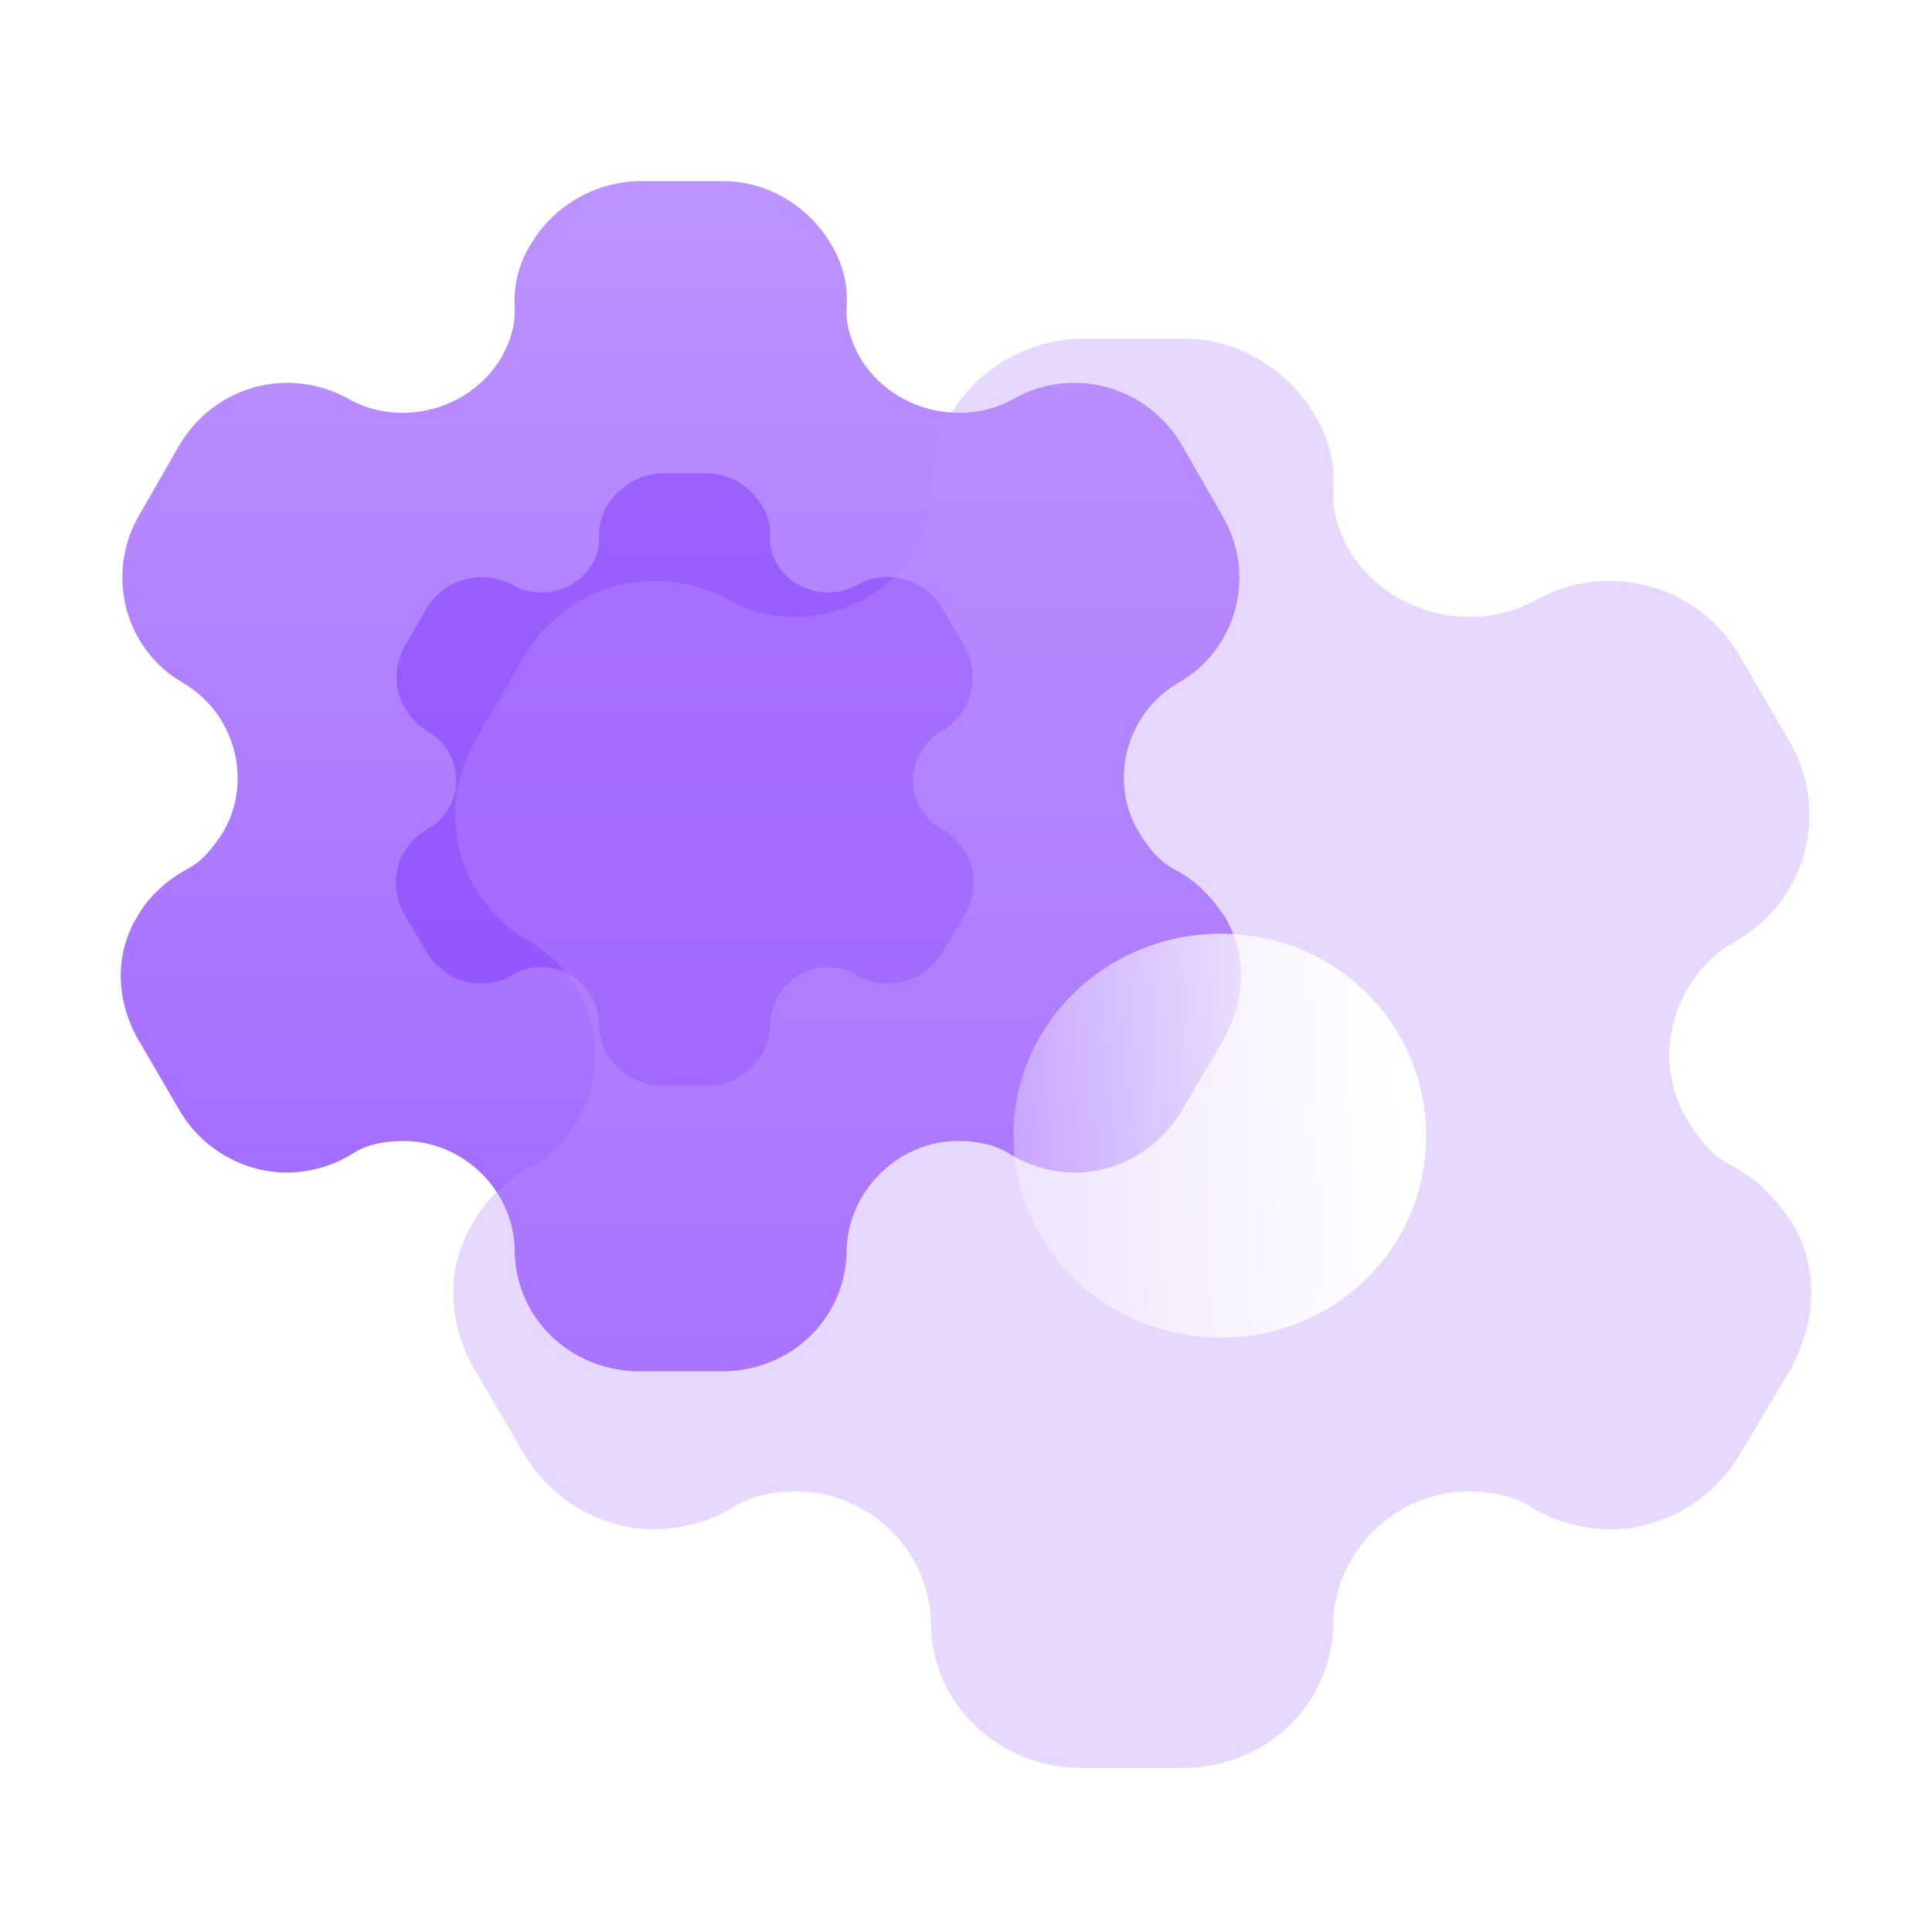 <svg width="96" height="96" viewBox="0 0 96 96" fill="none" xmlns="http://www.w3.org/2000/svg">
<g id="Group 427320906">
<g id="Setting">
<g id="Bg">
<g id="Path" filter="url(#filter0_b_369_141383)">
<path d="M60.871 45.578C60.302 44.691 59.494 43.804 58.446 43.242C57.608 42.828 57.069 42.148 56.59 41.349C55.063 38.806 55.961 35.465 58.506 33.957C61.5 32.272 62.458 28.516 60.721 25.589L58.716 22.099C57.009 19.172 53.267 18.137 50.303 19.852C47.668 21.271 44.285 20.325 42.758 17.812C42.279 16.984 42.01 16.097 42.069 15.21C42.159 14.056 41.8 12.962 41.261 12.075C40.153 10.242 38.148 9 35.932 9H31.711C29.525 9.059 27.519 10.242 26.412 12.075C25.843 12.962 25.513 14.056 25.573 15.21C25.633 16.097 25.364 16.984 24.885 17.812C23.358 20.325 19.975 21.271 17.37 19.852C14.376 18.137 10.664 19.172 8.927 22.099L6.921 25.589C5.215 28.516 6.173 32.272 9.137 33.957C11.681 35.465 12.58 38.806 11.083 41.349C10.574 42.148 10.035 42.828 9.197 43.242C8.179 43.804 7.28 44.691 6.801 45.578C5.694 47.411 5.754 49.718 6.861 51.64L8.927 55.188C10.035 57.081 12.101 58.264 14.256 58.264C15.274 58.264 16.472 57.968 17.43 57.376C18.178 56.874 19.076 56.696 20.064 56.696C23.028 56.696 25.513 59.151 25.573 62.078C25.573 65.478 28.328 68.14 31.8 68.14H35.872C39.315 68.14 42.069 65.478 42.069 62.078C42.159 59.151 44.644 56.696 47.608 56.696C48.566 56.696 49.464 56.874 50.243 57.376C51.201 57.968 52.368 58.264 53.416 58.264C55.542 58.264 57.608 57.081 58.716 55.188L60.811 51.64C61.889 49.659 61.979 47.411 60.871 45.578" fill="url(#paint0_linear_369_141383)"/>
</g>
<g id="Path_2" opacity="0.5" filter="url(#filter1_f_369_141383)">
<path d="M47.963 42.343C47.67 41.886 47.253 41.429 46.712 41.14C46.28 40.927 46.002 40.577 45.755 40.166C44.968 38.857 45.431 37.137 46.743 36.361C48.287 35.494 48.781 33.561 47.886 32.054L46.851 30.258C45.971 28.751 44.042 28.218 42.514 29.101C41.155 29.832 39.411 29.345 38.623 28.051C38.376 27.625 38.237 27.168 38.268 26.712C38.315 26.118 38.129 25.555 37.852 25.099C37.28 24.155 36.246 23.516 35.104 23.516H32.927C31.8 23.546 30.766 24.155 30.195 25.099C29.901 25.555 29.732 26.118 29.762 26.712C29.793 27.168 29.654 27.625 29.407 28.051C28.62 29.345 26.876 29.832 25.532 29.101C23.989 28.218 22.075 28.751 21.179 30.258L20.145 32.054C19.265 33.561 19.759 35.494 21.287 36.361C22.599 37.137 23.063 38.857 22.291 40.166C22.028 40.577 21.75 40.927 21.318 41.14C20.793 41.429 20.33 41.886 20.083 42.343C19.512 43.286 19.543 44.473 20.114 45.463L21.179 47.289C21.75 48.263 22.816 48.872 23.927 48.872C24.452 48.872 25.069 48.72 25.563 48.415C25.949 48.157 26.413 48.065 26.922 48.065C28.45 48.065 29.732 49.328 29.762 50.835C29.762 52.586 31.183 53.955 32.973 53.955H35.073C36.848 53.955 38.268 52.586 38.268 50.835C38.315 49.328 39.596 48.065 41.124 48.065C41.618 48.065 42.081 48.157 42.483 48.415C42.977 48.72 43.579 48.872 44.119 48.872C45.215 48.872 46.28 48.263 46.851 47.289L47.932 45.463C48.488 44.443 48.534 43.286 47.963 42.343" fill="#8237FF"/>
</g>
</g>
<g id="Icon">
<g id="Path_3" filter="url(#filter2_b_369_141383)">
<path d="M89.042 60.756C88.353 59.69 87.373 58.625 86.103 57.95C85.087 57.453 84.433 56.636 83.853 55.677C82.001 52.623 83.09 48.61 86.175 46.799C89.805 44.775 90.966 40.265 88.861 36.749L86.429 32.558C84.361 29.043 79.824 27.8 76.231 29.859C73.037 31.564 68.936 30.428 67.085 27.409C66.504 26.415 66.178 25.349 66.25 24.284C66.359 22.899 65.924 21.585 65.27 20.52C63.928 18.318 61.496 16.826 58.81 16.826H53.693C51.044 16.897 48.612 18.318 47.269 20.52C46.579 21.585 46.18 22.899 46.253 24.284C46.325 25.349 45.999 26.415 45.418 27.409C43.567 30.428 39.466 31.564 36.309 29.859C32.679 27.8 28.179 29.043 26.074 32.558L23.642 36.749C21.573 40.265 22.735 44.775 26.328 46.799C29.413 48.61 30.502 52.623 28.687 55.677C28.07 56.636 27.417 57.453 26.4 57.95C25.166 58.625 24.078 59.69 23.497 60.756C22.154 62.957 22.227 65.727 23.57 68.036L26.074 72.297C27.417 74.57 29.921 75.991 32.534 75.991C33.768 75.991 35.22 75.635 36.381 74.925C37.288 74.322 38.377 74.108 39.575 74.108C43.168 74.108 46.18 77.056 46.253 80.572C46.253 84.656 49.592 87.852 53.802 87.852H58.738C62.911 87.852 66.25 84.656 66.25 80.572C66.359 77.056 69.371 74.108 72.965 74.108C74.126 74.108 75.215 74.322 76.158 74.925C77.32 75.635 78.735 75.991 80.005 75.991C82.582 75.991 85.087 74.57 86.429 72.297L88.97 68.036C90.276 65.656 90.385 62.957 89.042 60.756" fill="#BA90FF" fill-opacity="0.35"/>
</g>
<g id="Path_4" filter="url(#filter3_bd_369_141383)">
<path d="M56.315 62.112C50.617 62.112 46.008 57.672 46.008 52.097C46.008 46.522 50.617 42.047 56.315 42.047C62.013 42.047 66.513 46.522 66.513 52.097C66.513 57.672 62.013 62.112 56.315 62.112Z" fill="url(#paint1_linear_369_141383)"/>
</g>
</g>
</g>
</g>
<defs>
<filter id="filter0_b_369_141383" x="-5.306" y="-2.306" width="78.275" height="81.753" filterUnits="userSpaceOnUse" color-interpolation-filters="sRGB">
<feFlood flood-opacity="0" result="BackgroundImageFix"/>
<feGaussianBlur in="BackgroundImageFix" stdDeviation="5.653"/>
<feComposite in2="SourceAlpha" operator="in" result="effect1_backgroundBlur_369_141383"/>
<feBlend mode="normal" in="SourceGraphic" in2="effect1_backgroundBlur_369_141383" result="shape"/>
</filter>
<filter id="filter1_f_369_141383" x="5.755" y="9.6" width="56.532" height="58.27" filterUnits="userSpaceOnUse" color-interpolation-filters="sRGB">
<feFlood flood-opacity="0" result="BackgroundImageFix"/>
<feBlend mode="normal" in="SourceGraphic" in2="BackgroundImageFix" result="shape"/>
<feGaussianBlur stdDeviation="6.958" result="effect1_foregroundBlur_369_141383"/>
</filter>
<filter id="filter2_b_369_141383" x="1.652" y="-4.047" width="109.221" height="112.771" filterUnits="userSpaceOnUse" color-interpolation-filters="sRGB">
<feFlood flood-opacity="0" result="BackgroundImageFix"/>
<feGaussianBlur in="BackgroundImageFix" stdDeviation="10.437"/>
<feComposite in2="SourceAlpha" operator="in" result="effect1_backgroundBlur_369_141383"/>
<feBlend mode="normal" in="SourceGraphic" in2="effect1_backgroundBlur_369_141383" result="shape"/>
</filter>
<filter id="filter3_bd_369_141383" x="32.962" y="29.001" width="46.597" height="46.156" filterUnits="userSpaceOnUse" color-interpolation-filters="sRGB">
<feFlood flood-opacity="0" result="BackgroundImageFix"/>
<feGaussianBlur in="BackgroundImageFix" stdDeviation="6.523"/>
<feComposite in2="SourceAlpha" operator="in" result="effect1_backgroundBlur_369_141383"/>
<feColorMatrix in="SourceAlpha" type="matrix" values="0 0 0 0 0 0 0 0 0 0 0 0 0 0 0 0 0 0 127 0" result="hardAlpha"/>
<feOffset dx="4.349" dy="4.349"/>
<feGaussianBlur stdDeviation="4.349"/>
<feColorMatrix type="matrix" values="0 0 0 0 0.729 0 0 0 0 0.565 0 0 0 0 1 0 0 0 0.5 0"/>
<feBlend mode="normal" in2="effect1_backgroundBlur_369_141383" result="effect2_dropShadow_369_141383"/>
<feBlend mode="normal" in="SourceGraphic" in2="effect2_dropShadow_369_141383" result="shape"/>
</filter>
<linearGradient id="paint0_linear_369_141383" x1="33.831" y1="9" x2="33.831" y2="68.14" gradientUnits="userSpaceOnUse">
<stop stop-color="#BC94FF"/>
<stop offset="1" stop-color="#9F66FF"/>
</linearGradient>
<linearGradient id="paint1_linear_369_141383" x1="65.06" y1="45.67" x2="42.219" y2="46.431" gradientUnits="userSpaceOnUse">
<stop stop-color="white"/>
<stop offset="1" stop-color="white" stop-opacity="0.2"/>
</linearGradient>
</defs>
</svg>
